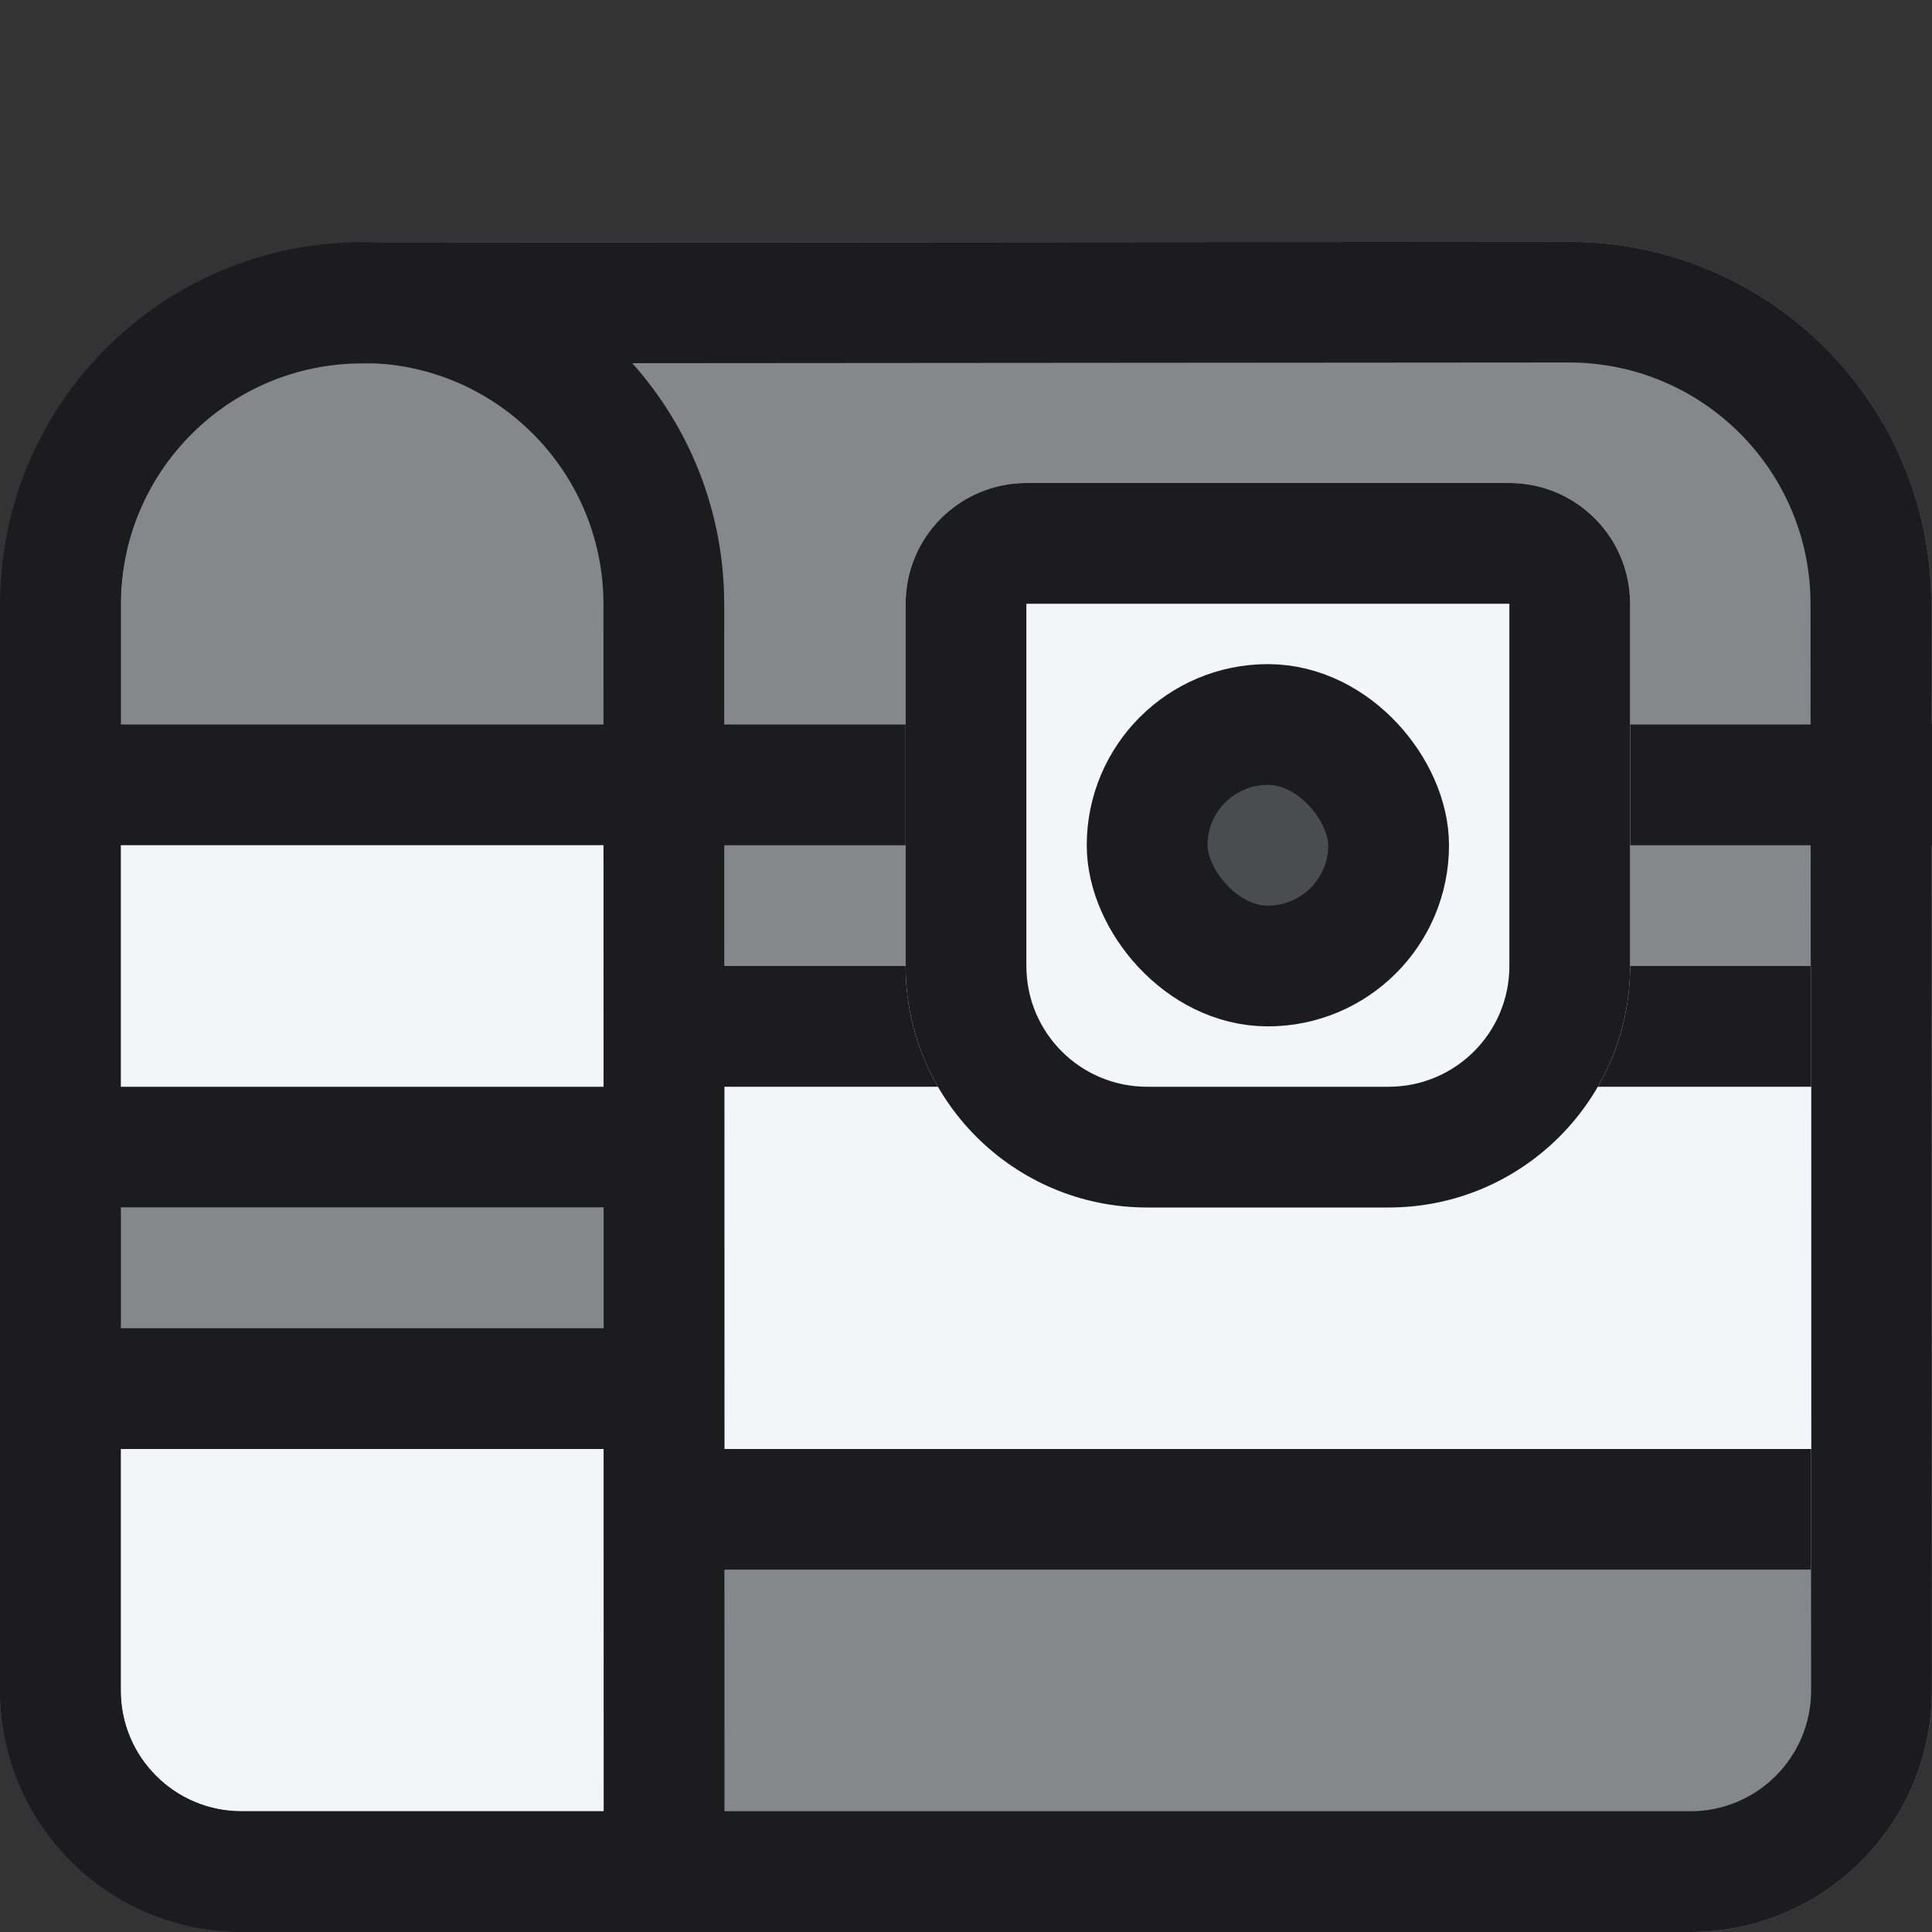<svg width="32" height="32" viewBox="0 0 32 32" fill="none" xmlns="http://www.w3.org/2000/svg">
<rect x="0" y="0" width="32" height="32" fill="#333333" stroke="none"/>
<g clip-path="url(#clip0_1352_2415)">
<path d="M0 10.019C0 6.707 2.684 4.021 5.996 4.019L25.984 4.004C29.298 4.002 31.986 6.687 31.988 10.001L31.998 27.998C31.999 30.208 30.208 32 27.998 32H4C1.791 32 0 30.209 0 28L0 10.019Z" fill="#86878B"/>
<path fill-rule="evenodd" clip-rule="evenodd" d="M25.985 6.004L5.997 6.019C3.789 6.021 2 7.811 2 10.019L2 28C2 29.105 2.895 30 4 30H27.998C29.103 30 29.998 29.104 29.998 27.999L29.988 10.002C29.987 7.793 28.195 6.003 25.985 6.004ZM5.996 4.019C2.684 4.021 0 6.707 0 10.019L0 28C0 30.209 1.791 32 4 32H27.998C30.208 32 31.999 30.208 31.998 27.998L31.988 10.001C31.986 6.687 29.298 4.002 25.984 4.004L5.996 4.019Z" fill="#1C1C1F"/>
<rect y="12" width="32" height="2" fill="#1C1C1F"/>
<path d="M2 14H10V20H2V14Z" fill="#F4F5F9"/>
<path d="M2 24H10V30H4C2.895 30 2 29.105 2 28V24Z" fill="#F4F5F9"/>
<path d="M12 16H30V26H12V16Z" fill="#F4F5F9"/>
<rect x="11" y="16" width="8" height="2" fill="#1C1C1F"/>
<rect x="23" y="16" width="7" height="2" fill="#1C1C1F"/>
<path d="M15 10C15 8.895 15.895 8 17 8H25C26.105 8 27 8.895 27 10V16C27 18.209 25.209 20 23 20H19C16.791 20 15 18.209 15 16V10Z" fill="#F4F5F9"/>
<path fill-rule="evenodd" clip-rule="evenodd" d="M11.995 10.008C11.995 6.692 9.303 4.005 5.986 4.012C2.678 4.018 0 6.702 0 10.009V28C0 30.209 1.791 32 4 32H12L11.999 26H30V24H11.998L11.995 10.008ZM10 30L9.998 24H2V28C2 29.105 2.895 30 4 30H10ZM9.998 20L9.998 22H2V20H9.998ZM9.995 10.009L9.997 18H2V10.009C2 7.805 3.785 6.016 5.99 6.012C8.201 6.007 9.995 7.798 9.995 10.009Z" fill="#1C1C1F"/>
<path fill-rule="evenodd" clip-rule="evenodd" d="M15 10C15 8.895 15.895 8 17 8H25C26.105 8 27 8.895 27 10V16C27 18.209 25.209 20 23 20H19C16.791 20 15 18.209 15 16V10ZM17 10H25V16C25 17.105 24.105 18 23 18H19C17.895 18 17 17.105 17 16V10Z" fill="#1C1C1F"/>
<rect x="19" y="12" width="4" height="4" rx="2" fill="#4B4C50" stroke="#1C1C1F" stroke-width="2"/>
</g>
<defs>
<clipPath id="clip0_1352_2415">
<rect width="32" height="32" fill="white"/>
</clipPath>
</defs>
</svg>
